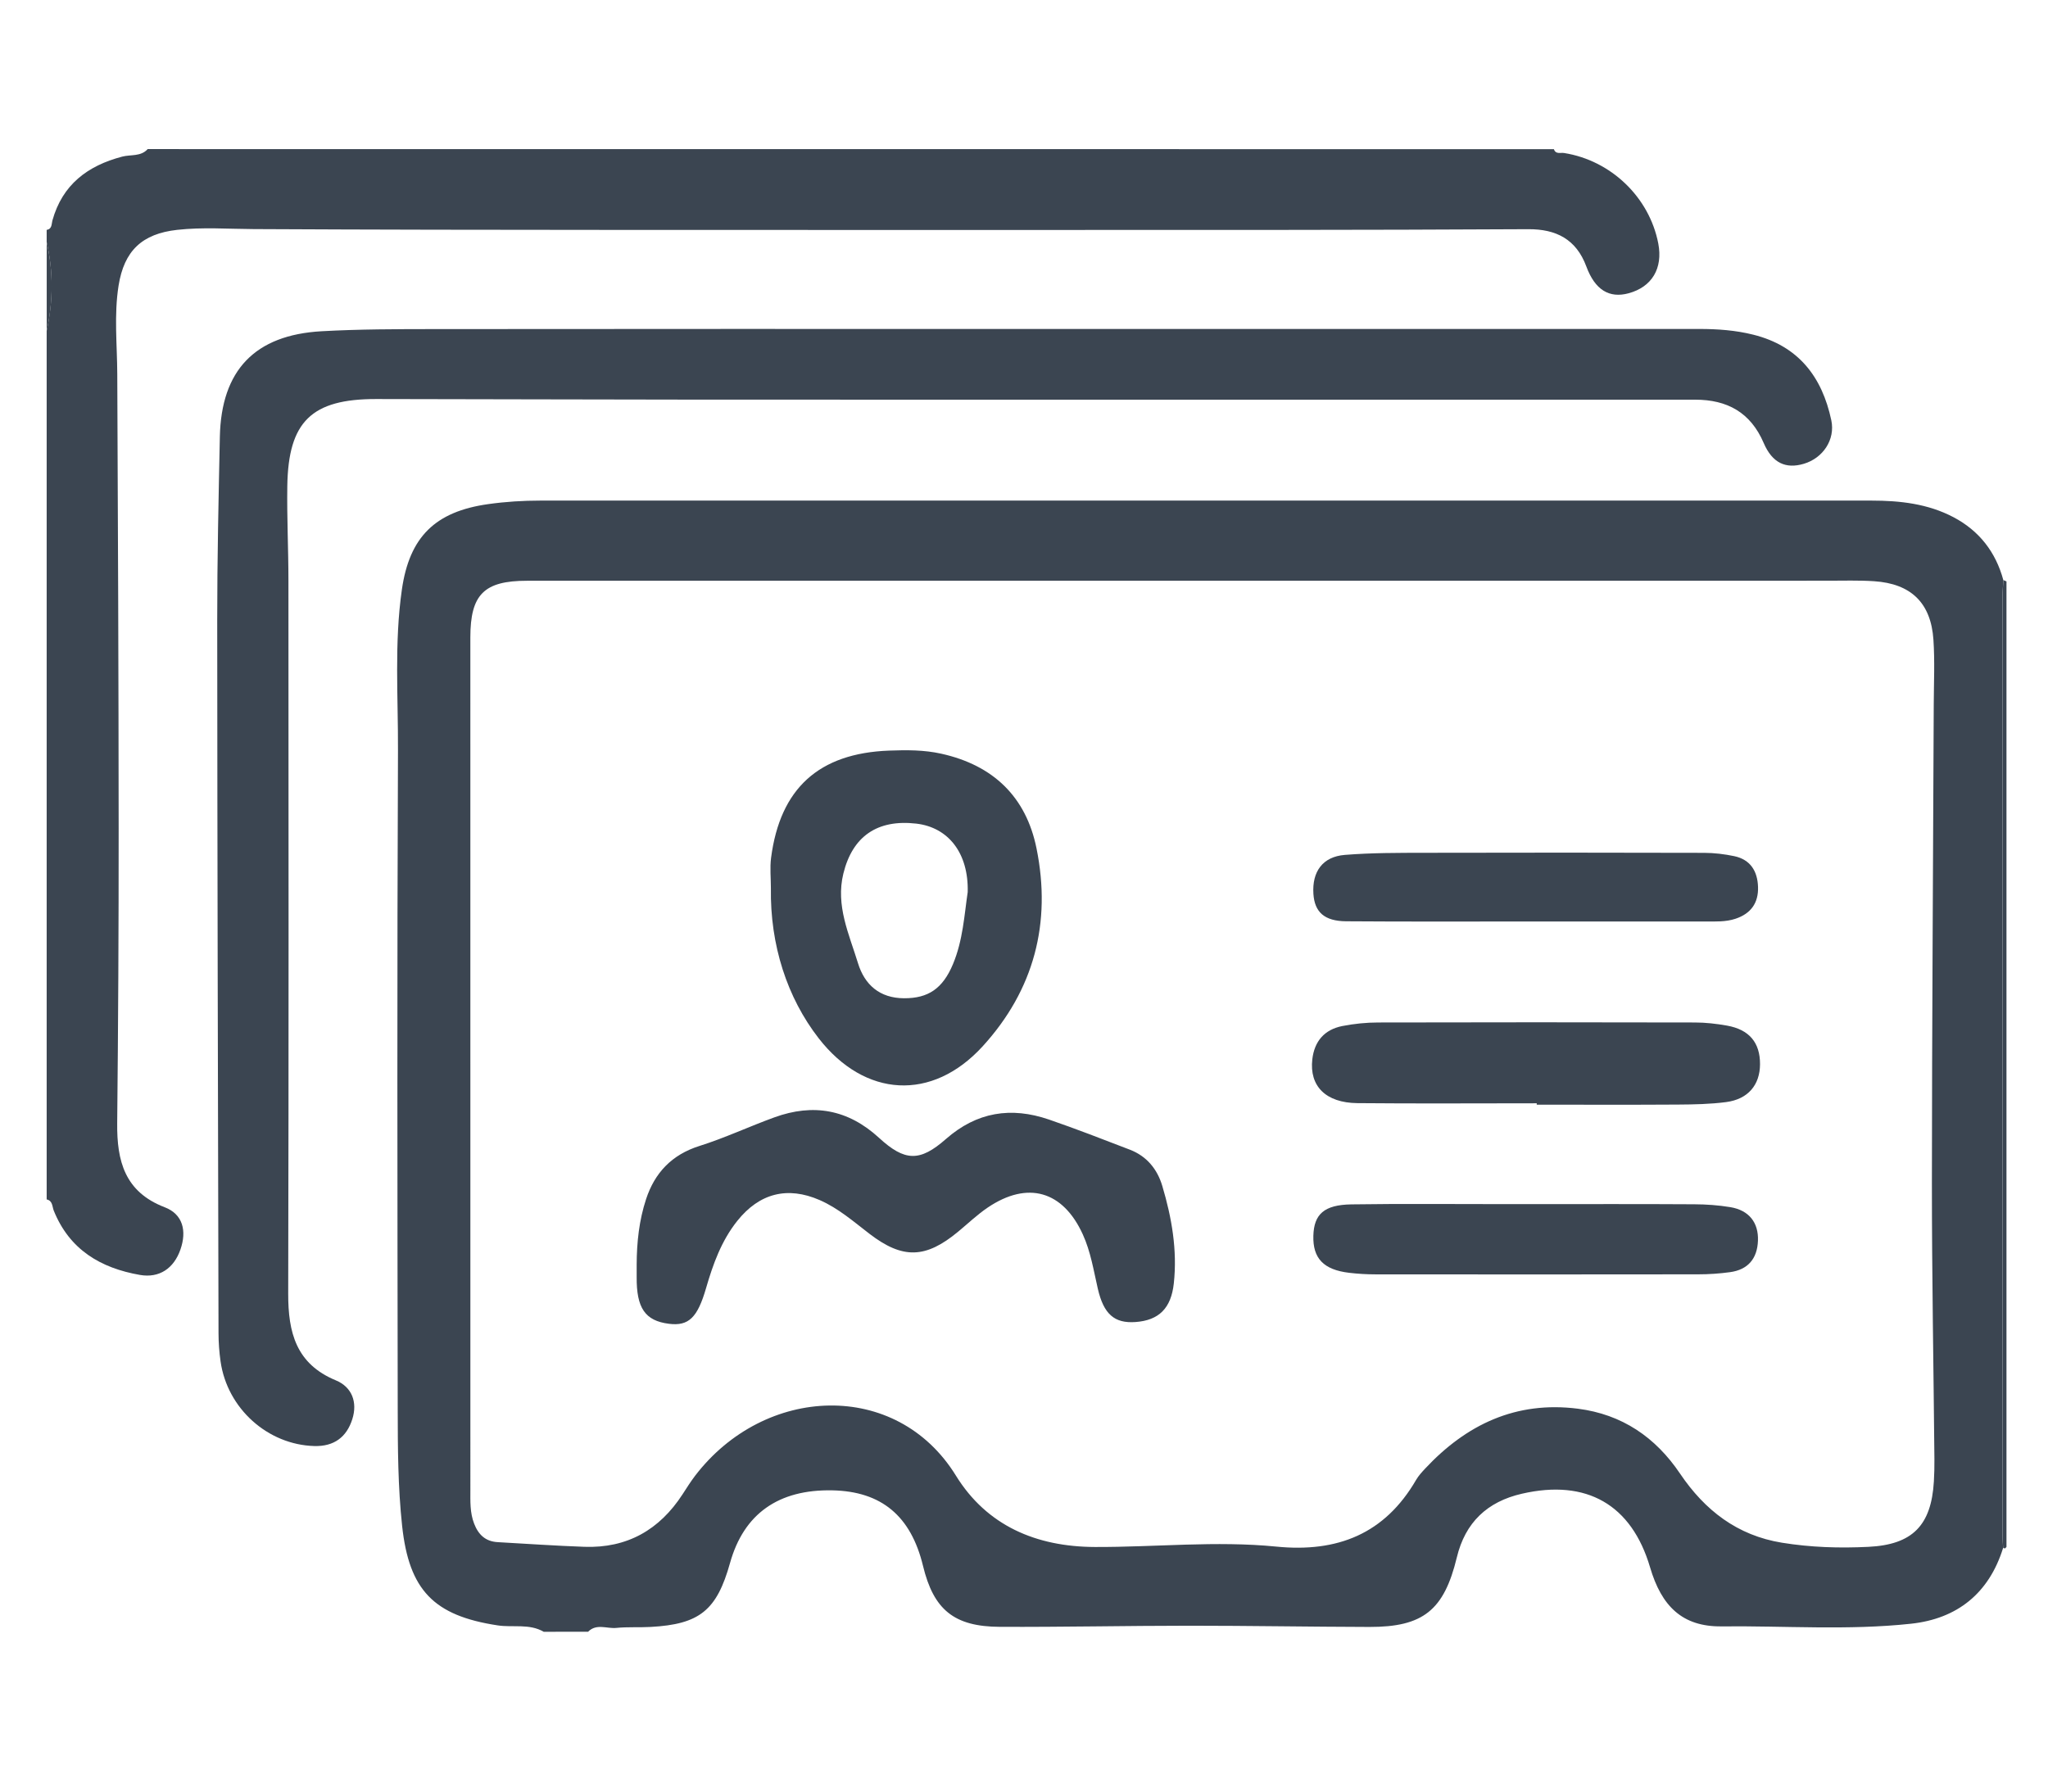 <?xml version="1.0" encoding="utf-8"?>
<!-- Generator: Adobe Illustrator 16.0.0, SVG Export Plug-In . SVG Version: 6.00 Build 0)  -->
<!DOCTYPE svg PUBLIC "-//W3C//DTD SVG 1.1//EN" "http://www.w3.org/Graphics/SVG/1.1/DTD/svg11.dtd">
<svg version="1.1" id="Layer_1" xmlns="http://www.w3.org/2000/svg" xmlns:xlink="http://www.w3.org/1999/xlink" x="0px" y="0px"
	 width="80px" height="70px" viewBox="20 12.5 80 70" enable-background="new 20 12.5 80 70" xml:space="preserve">
<g>
	<path fill-rule="evenodd" clip-rule="evenodd" fill="#3B4551" d="M41.239,76.256c-0.563-0.328-1.2-0.159-1.799-0.25
		c-2.499-0.379-3.461-1.377-3.732-3.887c-0.164-1.521-0.17-3.044-0.172-4.566c-0.012-8.574-0.027-17.147,0.01-25.721
		c0.009-2.1-0.148-4.208,0.153-6.301c0.296-2.056,1.304-3.044,3.369-3.334c0.679-0.096,1.357-0.138,2.042-0.138
		c17.331,0.002,34.662,0.002,51.994,0c1.116,0,2.206,0.122,3.207,0.65c1.001,0.529,1.648,1.359,1.944,2.457
		c-0.012,0.235-0.034,0.472-0.034,0.707c-0.002,12.186-0.002,24.373,0,36.559c0,0.184,0.017,0.366,0.025,0.55
		c-0.552,1.773-1.794,2.765-3.596,2.959c-2.457,0.266-4.933,0.078-7.398,0.104c-1.539,0.018-2.351-0.793-2.796-2.307
		c-0.722-2.45-2.479-3.459-5.008-2.876c-1.357,0.311-2.214,1.127-2.541,2.489c-0.499,2.063-1.316,2.721-3.417,2.716
		c-2.339-0.006-4.678-0.048-7.018-0.048c-2.472,0.001-4.942,0.054-7.412,0.044c-1.793-0.007-2.592-0.672-3.005-2.382
		c-0.472-1.951-1.625-2.912-3.54-2.951c-2.106-0.043-3.46,0.916-3.997,2.834c-0.519,1.855-1.188,2.399-3.105,2.503
		c-0.446,0.025-0.896-0.007-1.34,0.038c-0.367,0.037-0.774-0.183-1.101,0.15C42.397,76.256,41.818,76.256,41.239,76.256z
		 M66.624,35.191c-8.679,0-17.358,0-26.037,0c-1.679,0-2.214,0.535-2.214,2.215c-0.001,11.1-0.001,22.201,0.001,33.3
		c0,0.445-0.021,0.891,0.146,1.323c0.168,0.436,0.446,0.699,0.924,0.725c1.128,0.063,2.255,0.142,3.384,0.182
		c1.668,0.059,2.934-0.663,3.835-2.053c0.157-0.243,0.311-0.487,0.485-0.717c2.716-3.558,7.871-3.771,10.19-0.015
		c1.212,1.963,3.137,2.782,5.428,2.792c2.364,0.009,4.733-0.249,7.092-0.015c2.385,0.237,4.233-0.495,5.46-2.609
		c0.092-0.158,0.22-0.297,0.345-0.432c1.616-1.732,3.556-2.654,5.973-2.347c1.725,0.22,3.033,1.115,3.99,2.535
		c0.971,1.438,2.237,2.418,3.982,2.701c1.12,0.182,2.249,0.218,3.381,0.161c1.714-0.085,2.452-0.833,2.553-2.556
		c0.017-0.288,0.023-0.578,0.021-0.867c-0.033-3.602-0.099-7.203-0.098-10.805c0.003-6.232,0.047-12.465,0.072-18.698
		c0.004-0.841,0.044-1.685-0.013-2.522c-0.098-1.435-0.876-2.185-2.317-2.28c-0.599-0.04-1.203-0.02-1.806-0.02
		C83.142,35.191,74.884,35.191,66.624,35.191z"/>
	<path fill-rule="evenodd" clip-rule="evenodd" fill="#3B4551" d="M80.699,18.328c0.071,0.212,0.255,0.127,0.396,0.15
		c1.833,0.288,3.335,1.73,3.682,3.538c0.185,0.969-0.248,1.695-1.158,1.942c-0.754,0.205-1.313-0.126-1.653-1.047
		c-0.396-1.067-1.184-1.462-2.267-1.456c-3.234,0.017-6.47,0.026-9.705,0.028c-8.68,0.003-17.359,0.004-26.04,0
		c-4.682-0.002-9.363-0.008-14.045-0.032c-0.998-0.005-1.993-0.081-2.99,0.03c-1.371,0.152-2.07,0.818-2.287,2.177
		c-0.183,1.152-0.056,2.307-0.051,3.46c0.027,5.917,0.051,11.834,0.054,17.751c0.002,3.84-0.018,7.68-0.057,11.519
		c-0.015,1.475,0.295,2.683,1.858,3.282c0.706,0.271,0.868,0.92,0.611,1.654c-0.257,0.735-0.824,1.121-1.582,0.989
		c-1.537-0.268-2.753-0.988-3.366-2.515c-0.061-0.153-0.039-0.384-0.276-0.435c0-11.312,0-22.623,0-33.936
		c0.253-1.157,0.263-2.314,0-3.473c0-0.158,0-0.315,0-0.473c0.214-0.033,0.187-0.229,0.223-0.362c0.39-1.405,1.371-2.143,2.729-2.5
		c0.331-0.087,0.725,0.006,0.994-0.294C44.081,18.328,62.391,18.328,80.699,18.328z"/>
	<path fill-rule="evenodd" clip-rule="evenodd" fill="#3B4551" d="M98.378,72.941l-0.054,0.058l-0.076-0.018
		c-0.009-0.184-0.025-0.366-0.025-0.55c-0.002-12.187-0.002-24.373,0-36.559c0-0.235,0.022-0.472,0.034-0.707
		c0.04,0.017,0.08,0.035,0.121,0.051C98.378,47.791,98.378,60.366,98.378,72.941z"/>
	<path fill-rule="evenodd" clip-rule="evenodd" fill="#3B4551" d="M21.825,21.958c0.263,1.158,0.253,2.315,0,3.473
		C21.825,24.273,21.825,23.116,21.825,21.958z"/>
	<path fill-rule="evenodd" clip-rule="evenodd" fill="#3B4551" d="M59.865,25.353c8.838,0,17.678,0,26.517,0
		c0.71,0,1.414,0.05,2.107,0.224c1.761,0.439,2.685,1.644,3.046,3.342c0.162,0.758-0.325,1.481-1.074,1.702
		c-0.697,0.207-1.229-0.023-1.567-0.813c-0.513-1.197-1.428-1.691-2.671-1.692c-4.944-0.002-9.89-0.001-14.835-0.001
		c-8.075,0-16.151,0.003-24.227-0.001c-4.156-0.002-8.312-0.019-12.468-0.023c-2.518-0.003-3.431,0.877-3.47,3.395
		c-0.019,1.234,0.044,2.47,0.044,3.705c0.004,9.285,0.013,18.571-0.009,27.857c-0.003,1.51,0.306,2.741,1.86,3.384
		c0.63,0.26,0.855,0.853,0.644,1.517c-0.222,0.701-0.714,1.07-1.48,1.05c-1.821-0.049-3.404-1.464-3.666-3.305
		c-0.052-0.364-0.079-0.733-0.08-1.101c-0.022-9.284-0.047-18.569-0.051-27.854c-0.001-2.392,0.053-4.783,0.103-7.174
		c0.055-2.598,1.366-3.977,3.976-4.123c1.468-0.082,2.942-0.083,4.414-0.084C44.608,25.349,52.237,25.353,59.865,25.353z"/>
	<path fill-rule="evenodd" clip-rule="evenodd" fill="#3B4551" d="M44.87,61.915c0.002-0.874,0.096-1.739,0.368-2.565
		c0.338-1.027,1.003-1.734,2.082-2.075c0.996-0.314,1.95-0.763,2.934-1.12c1.512-0.548,2.869-0.313,4.082,0.801
		c1.005,0.924,1.592,0.945,2.608,0.052c1.212-1.067,2.552-1.273,4.031-0.766c1.063,0.366,2.113,0.774,3.164,1.179
		c0.656,0.254,1.068,0.758,1.264,1.418c0.369,1.24,0.59,2.503,0.449,3.806c-0.106,0.971-0.582,1.444-1.5,1.509
		c-0.817,0.057-1.239-0.304-1.469-1.305c-0.165-0.715-0.277-1.441-0.585-2.117c-0.775-1.705-2.155-2.104-3.714-1.052
		c-0.411,0.278-0.774,0.627-1.159,0.945c-1.266,1.049-2.16,1.079-3.459,0.083c-0.625-0.479-1.217-1.001-1.949-1.32
		c-1.258-0.548-2.354-0.268-3.217,0.814c-0.62,0.776-0.947,1.688-1.218,2.622c-0.334,1.153-0.677,1.497-1.453,1.398
		c-0.93-0.117-1.27-0.615-1.259-1.835C44.871,62.23,44.87,62.072,44.87,61.915z"/>
	<path fill-rule="evenodd" clip-rule="evenodd" fill="#3B4551" d="M50.113,47.197c0-0.394-0.043-0.793,0.007-1.18
		c0.354-2.714,1.866-4.087,4.612-4.19c0.68-0.025,1.36-0.03,2.036,0.121c2.029,0.45,3.313,1.683,3.721,3.7
		c0.59,2.907-0.096,5.533-2.104,7.733c-1.976,2.163-4.602,2.004-6.404-0.312C50.747,51.481,50.078,49.42,50.113,47.197z
		 M57.801,47.354c0.038-1.518-0.752-2.527-2.007-2.674c-1.523-0.176-2.493,0.496-2.85,1.951c-0.307,1.251,0.223,2.367,0.571,3.501
		c0.258,0.843,0.846,1.367,1.798,1.371c0.944,0.005,1.512-0.376,1.912-1.332C57.616,49.238,57.67,48.237,57.801,47.354z"/>
	<path fill-rule="evenodd" clip-rule="evenodd" fill="#3B4551" d="M80.029,55.607c-2.336,0-4.672,0.016-7.008-0.006
		c-1.236-0.013-1.878-0.666-1.759-1.711c0.082-0.71,0.475-1.162,1.17-1.301c0.46-0.09,0.938-0.139,1.405-0.139
		c4.124-0.011,8.246-0.009,12.369,0c0.418,0,0.839,0.049,1.25,0.121c0.873,0.154,1.297,0.664,1.295,1.506
		c-0.002,0.812-0.467,1.37-1.323,1.483c-0.622,0.081-1.255,0.093-1.885,0.097c-1.838,0.012-3.676,0.004-5.515,0.004
		C80.029,55.645,80.029,55.626,80.029,55.607z"/>
	<path fill-rule="evenodd" clip-rule="evenodd" fill="#3B4551" d="M79.799,59.547c2.127,0,4.255-0.007,6.382,0.006
		c0.471,0.002,0.946,0.035,1.41,0.112c0.727,0.121,1.106,0.6,1.079,1.313c-0.027,0.697-0.388,1.131-1.089,1.227
		c-0.414,0.057-0.835,0.085-1.254,0.085c-4.202,0.006-8.404,0.005-12.607,0.001c-0.34,0-0.681-0.021-1.019-0.061
		c-0.999-0.118-1.423-0.566-1.398-1.447c0.023-0.84,0.418-1.209,1.483-1.226c1.995-0.03,3.992-0.009,5.988-0.01
		C79.115,59.547,79.457,59.547,79.799,59.547z"/>
	<path fill-rule="evenodd" clip-rule="evenodd" fill="#3B4551" d="M79.842,48.504c-2.419-0.001-4.836,0.01-7.254-0.008
		c-0.855-0.006-1.236-0.359-1.283-1.07c-0.057-0.871,0.361-1.455,1.228-1.524c1.046-0.084,2.101-0.08,3.15-0.082
		c3.63-0.009,7.26-0.008,10.89,0.002c0.391,0.001,0.788,0.049,1.171,0.129c0.631,0.134,0.908,0.584,0.929,1.201
		c0.021,0.63-0.282,1.046-0.88,1.245c-0.383,0.127-0.778,0.107-1.172,0.107C84.36,48.506,82.101,48.504,79.842,48.504z"/>
</g>
</svg>
